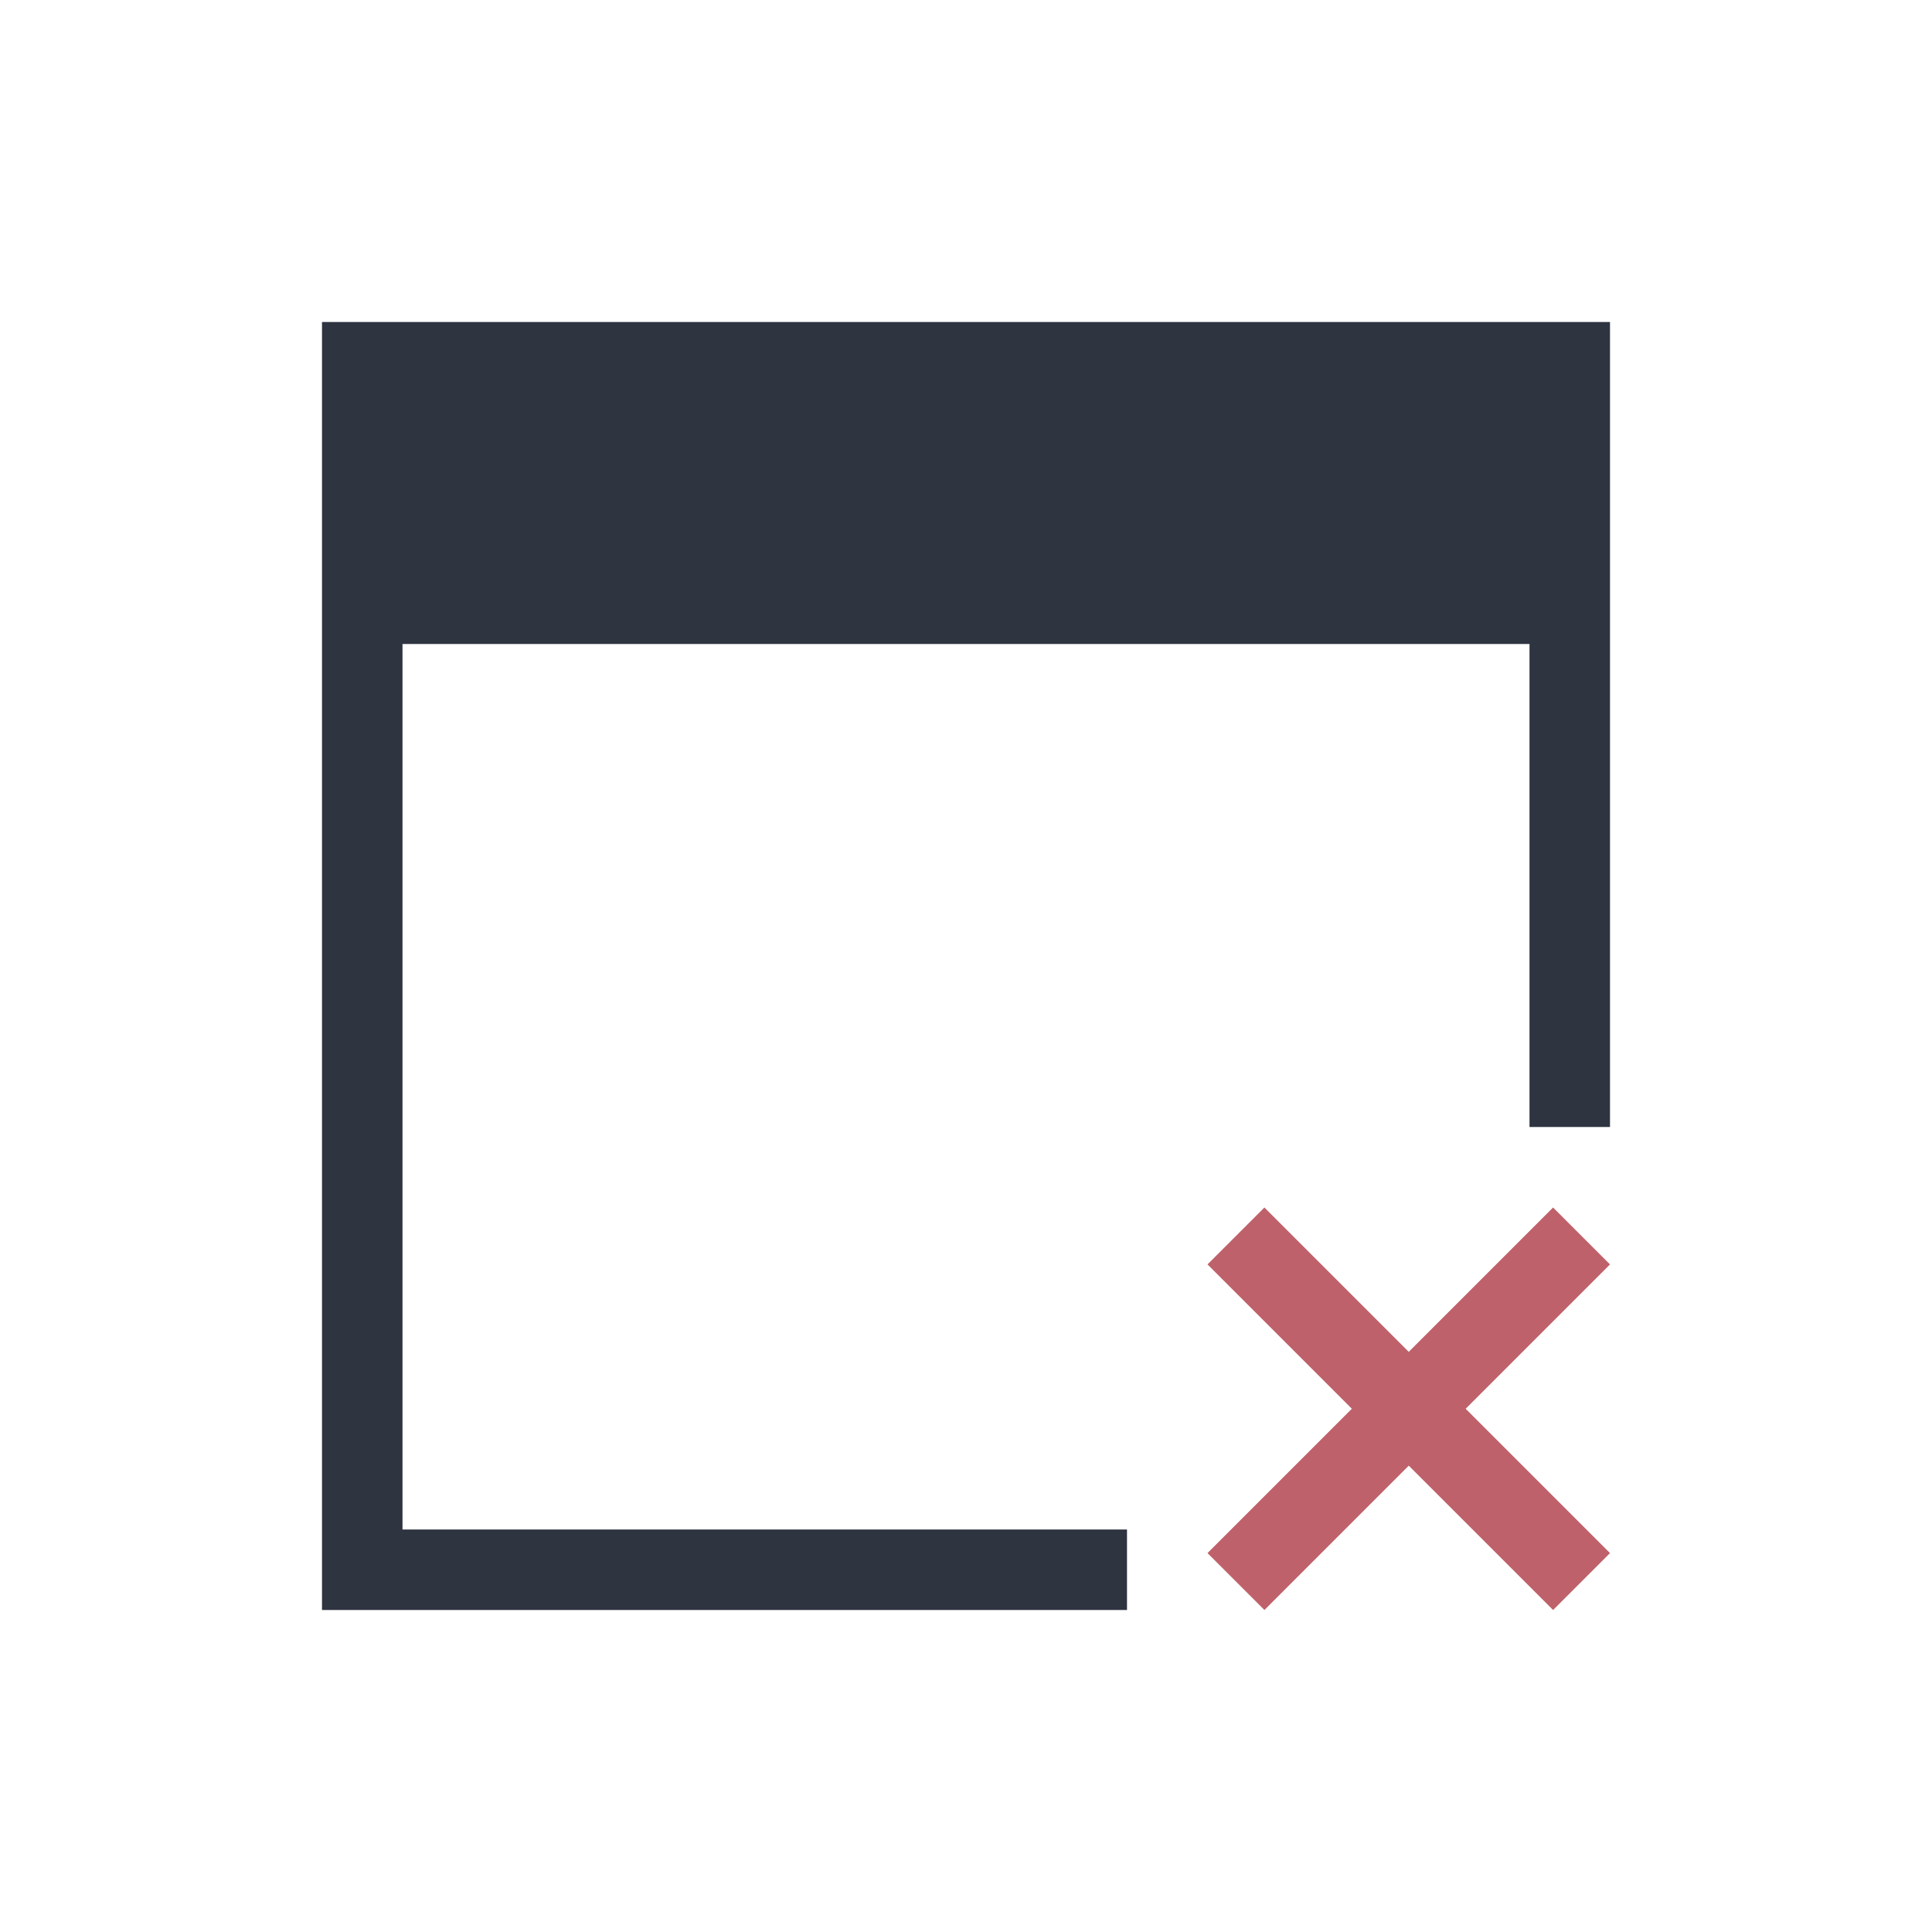 <svg xmlns="http://www.w3.org/2000/svg" viewBox="0 0 24 24">
  <defs id="defs3051">
    <style type="text/css" id="current-color-scheme">
      .ColorScheme-Text {
        color:#2e3440;
      }
      .ColorScheme-NegativeText {
        color:#bf616a;
      }
      </style>
  </defs>
  <path 
     style="fill:currentColor;fill-opacity:1;stroke:none" 
     d="M 4 4 L 4 8 L 4 19 L 4 20 L 5 20 L 14 20 L 14 19 L 5 19 L 5 8 L 19 8 L 19 14 L 20 14 L 20 8 L 20 4 L 4 4 z "
     class="ColorScheme-Text"/>
  <path
     style="fill:currentColor;fill-opacity:1;stroke:none" 
     d="M 15.707 15 L 15 15.707 L 16.793 17.5 L 15 19.293 L 15.707 20 L 17.5 18.207 L 19.293 20 L 20 19.293 L 18.207 17.5 L 20 15.707 L 19.293 15 L 17.5 16.793 L 15.707 15 z "
     class="ColorScheme-NegativeText"
     />
</svg>
